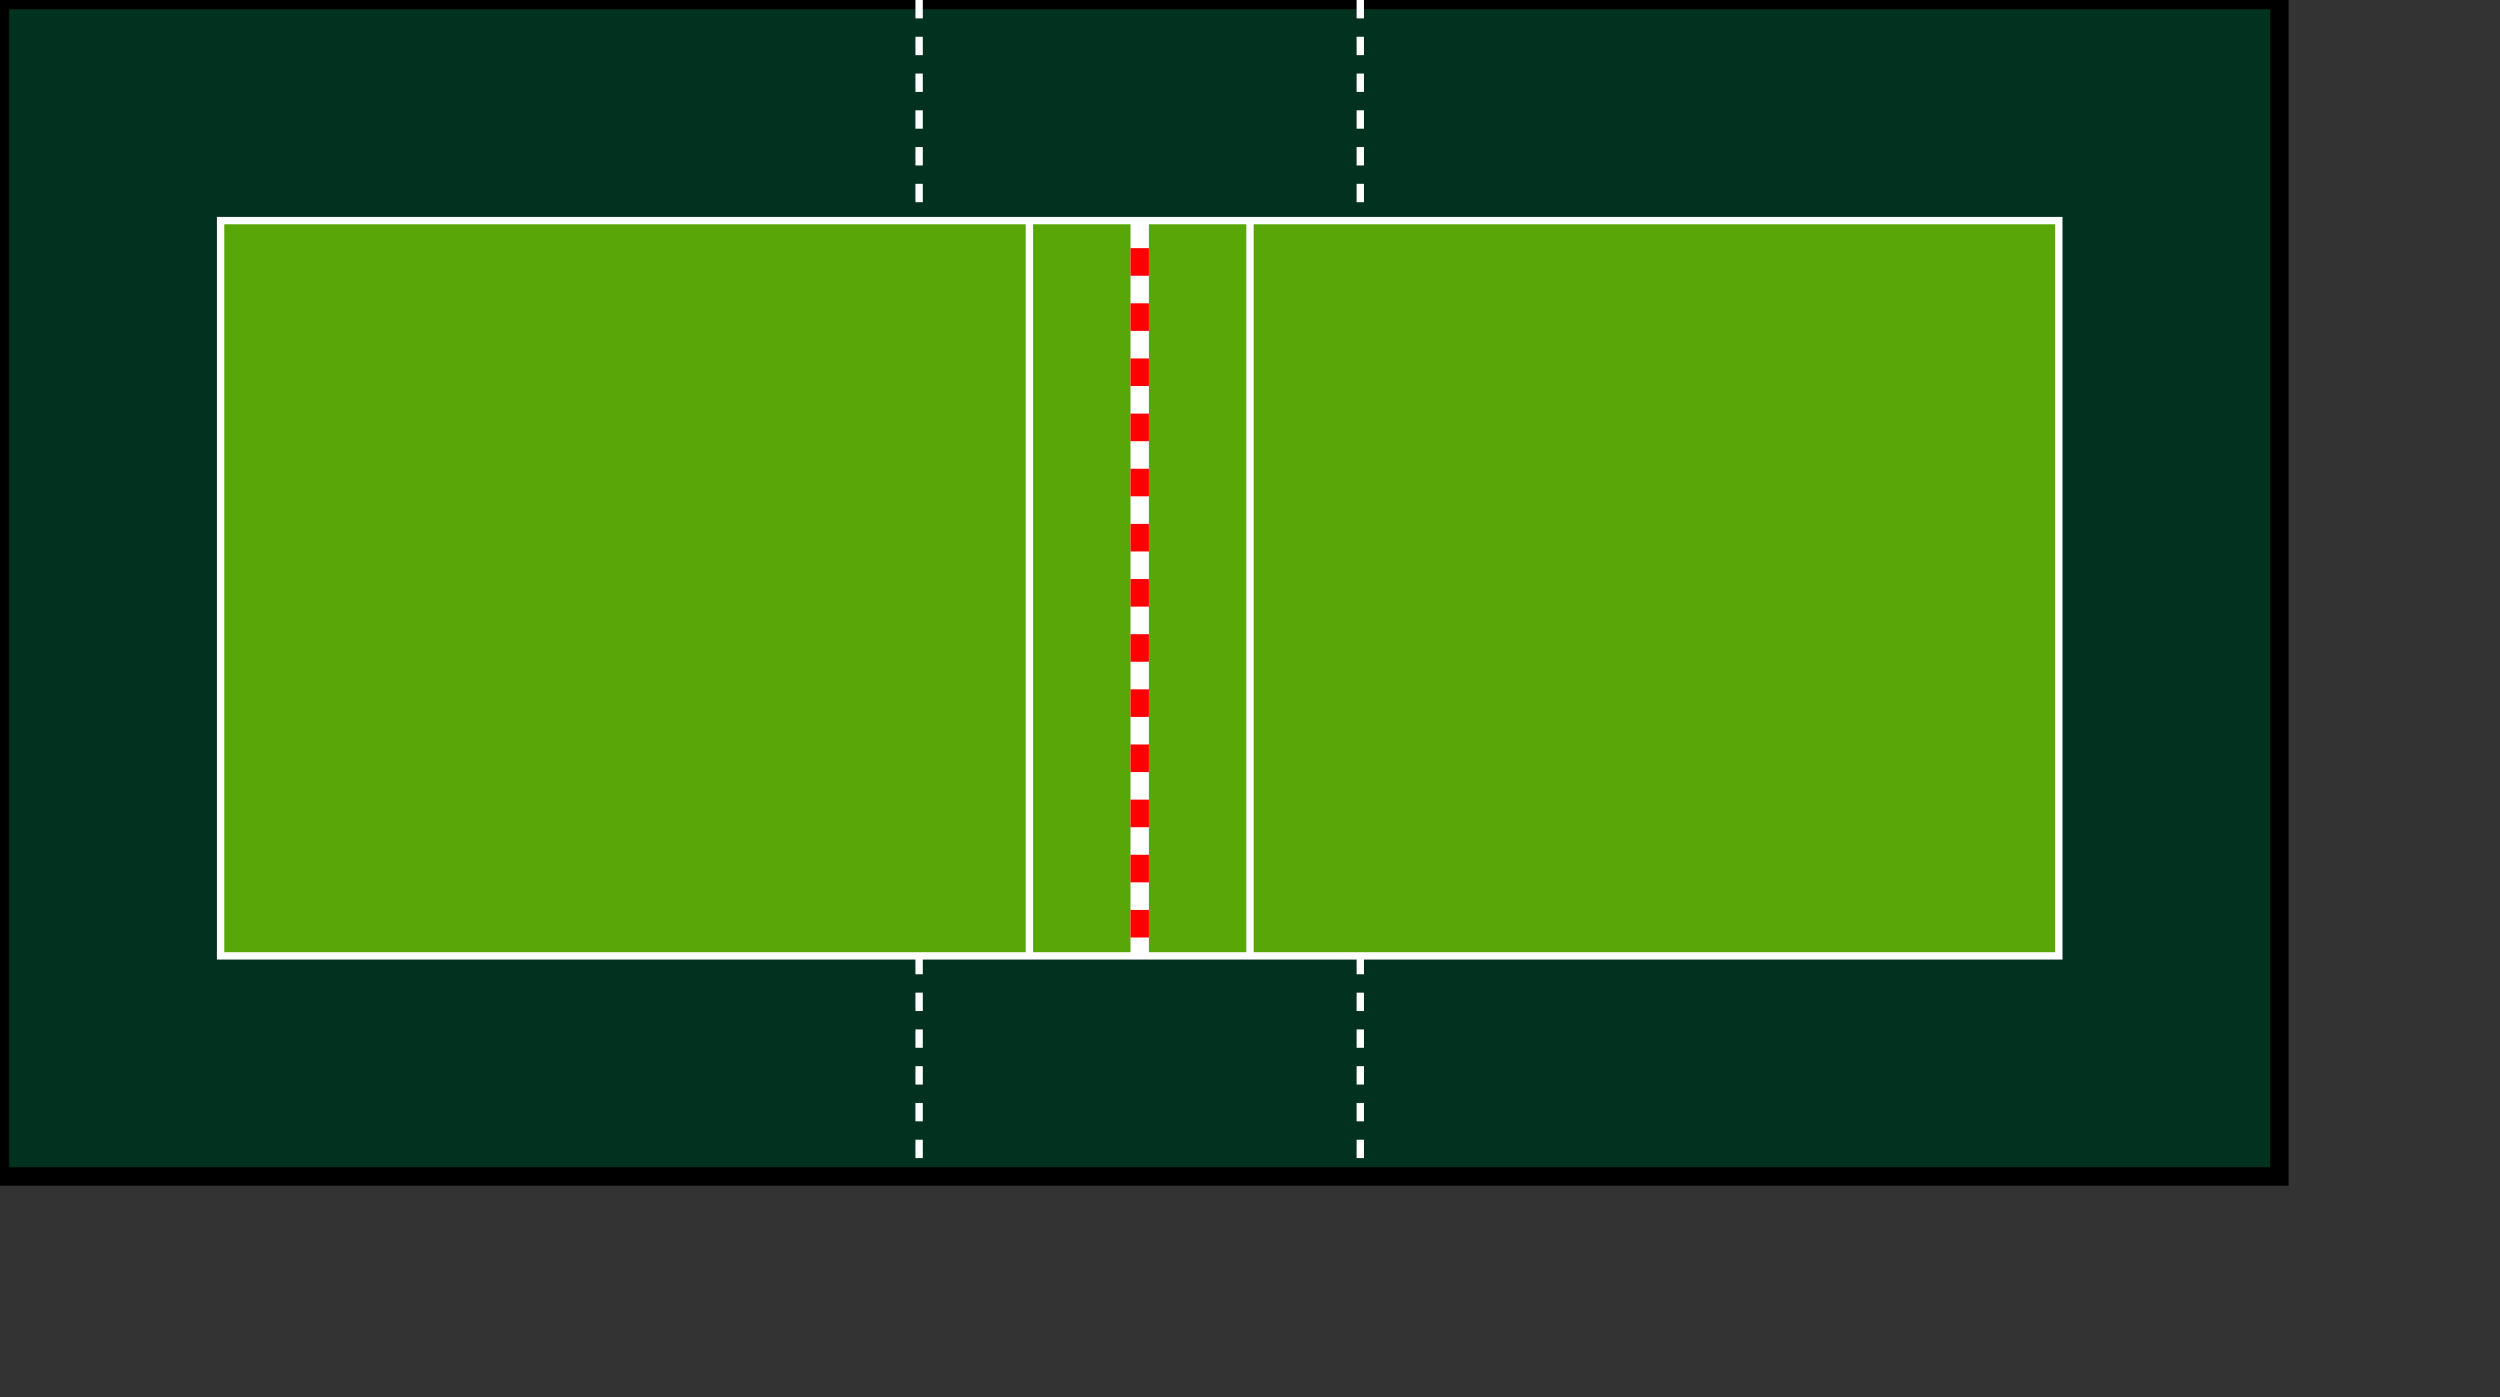 <svg id="volleyball-svg" xmlns="http://www.w3.org/2000/svg" width="100%" viewBox=" 0 0 68 38">
  <rect x="0" y="0" width="68" height="38" fill="#333333" stroke="none"/>
  <g id="transformations">
    <clipPath id="clipBorder">
      <path d="M 0 0
        L 27 0
        L 27 15
        L 0 15
        Z"/>
    </clipPath>
    <path id="background" d="
      M 0 0
      L 62 0
      L 62 32
      L 00 32
      Z" fill="#013220" stroke="black" stroke-width="0.5"/> 
      <g id="court">
        <path id="court-background" d="
          M 6 6
          L 56 6
          L 56 26
          L  6 26
          Z" fill="#59A608" stroke="white" stroke-width="0.2"/>

        <line id="center-line-white" x1="31" y1="6" x2="31" y2="26" stroke="white" stroke-width="0.5" stroke-dasharray="0"/>
        <line id="center-line-red" x1="31" y1="6.5" x2="31" y2="25.5" stroke="red" stroke-width="0.5" stroke-dasharray="0 0.25 0.5"/>

        <line id="left-serve-line" x1="28" y1="6" x2="28" y2="26" stroke="white" stroke-width="0.2"/>
        <line id="right-serve-line" x1="34" y1="6" x2="34" y2="26" stroke="white" stroke-width="0.2"/>

        <line id="left-top-referee-zone" x1="25" y1="0" x2="25" y2="6" stroke="white" stroke-width="0.2" stroke-dasharray="0.5"/>
        <line id="left-bottom-referee-zone" x1="25" y1="26" x2="25" y2="32" stroke="white" stroke-width="0.2" stroke-dasharray="0.5"/>
        <line id="right-top-referee-zone" x1="37" y1="0" x2="37" y2="6" stroke="white" stroke-width="0.2" stroke-dasharray="0.5"/>
        <line id="right-bottom-referee-zone" x1="37" y1="26" x2="37" y2="32" stroke="white" stroke-width="0.2" stroke-dasharray="0.5"/>
      </g>
  </g>
</svg>

